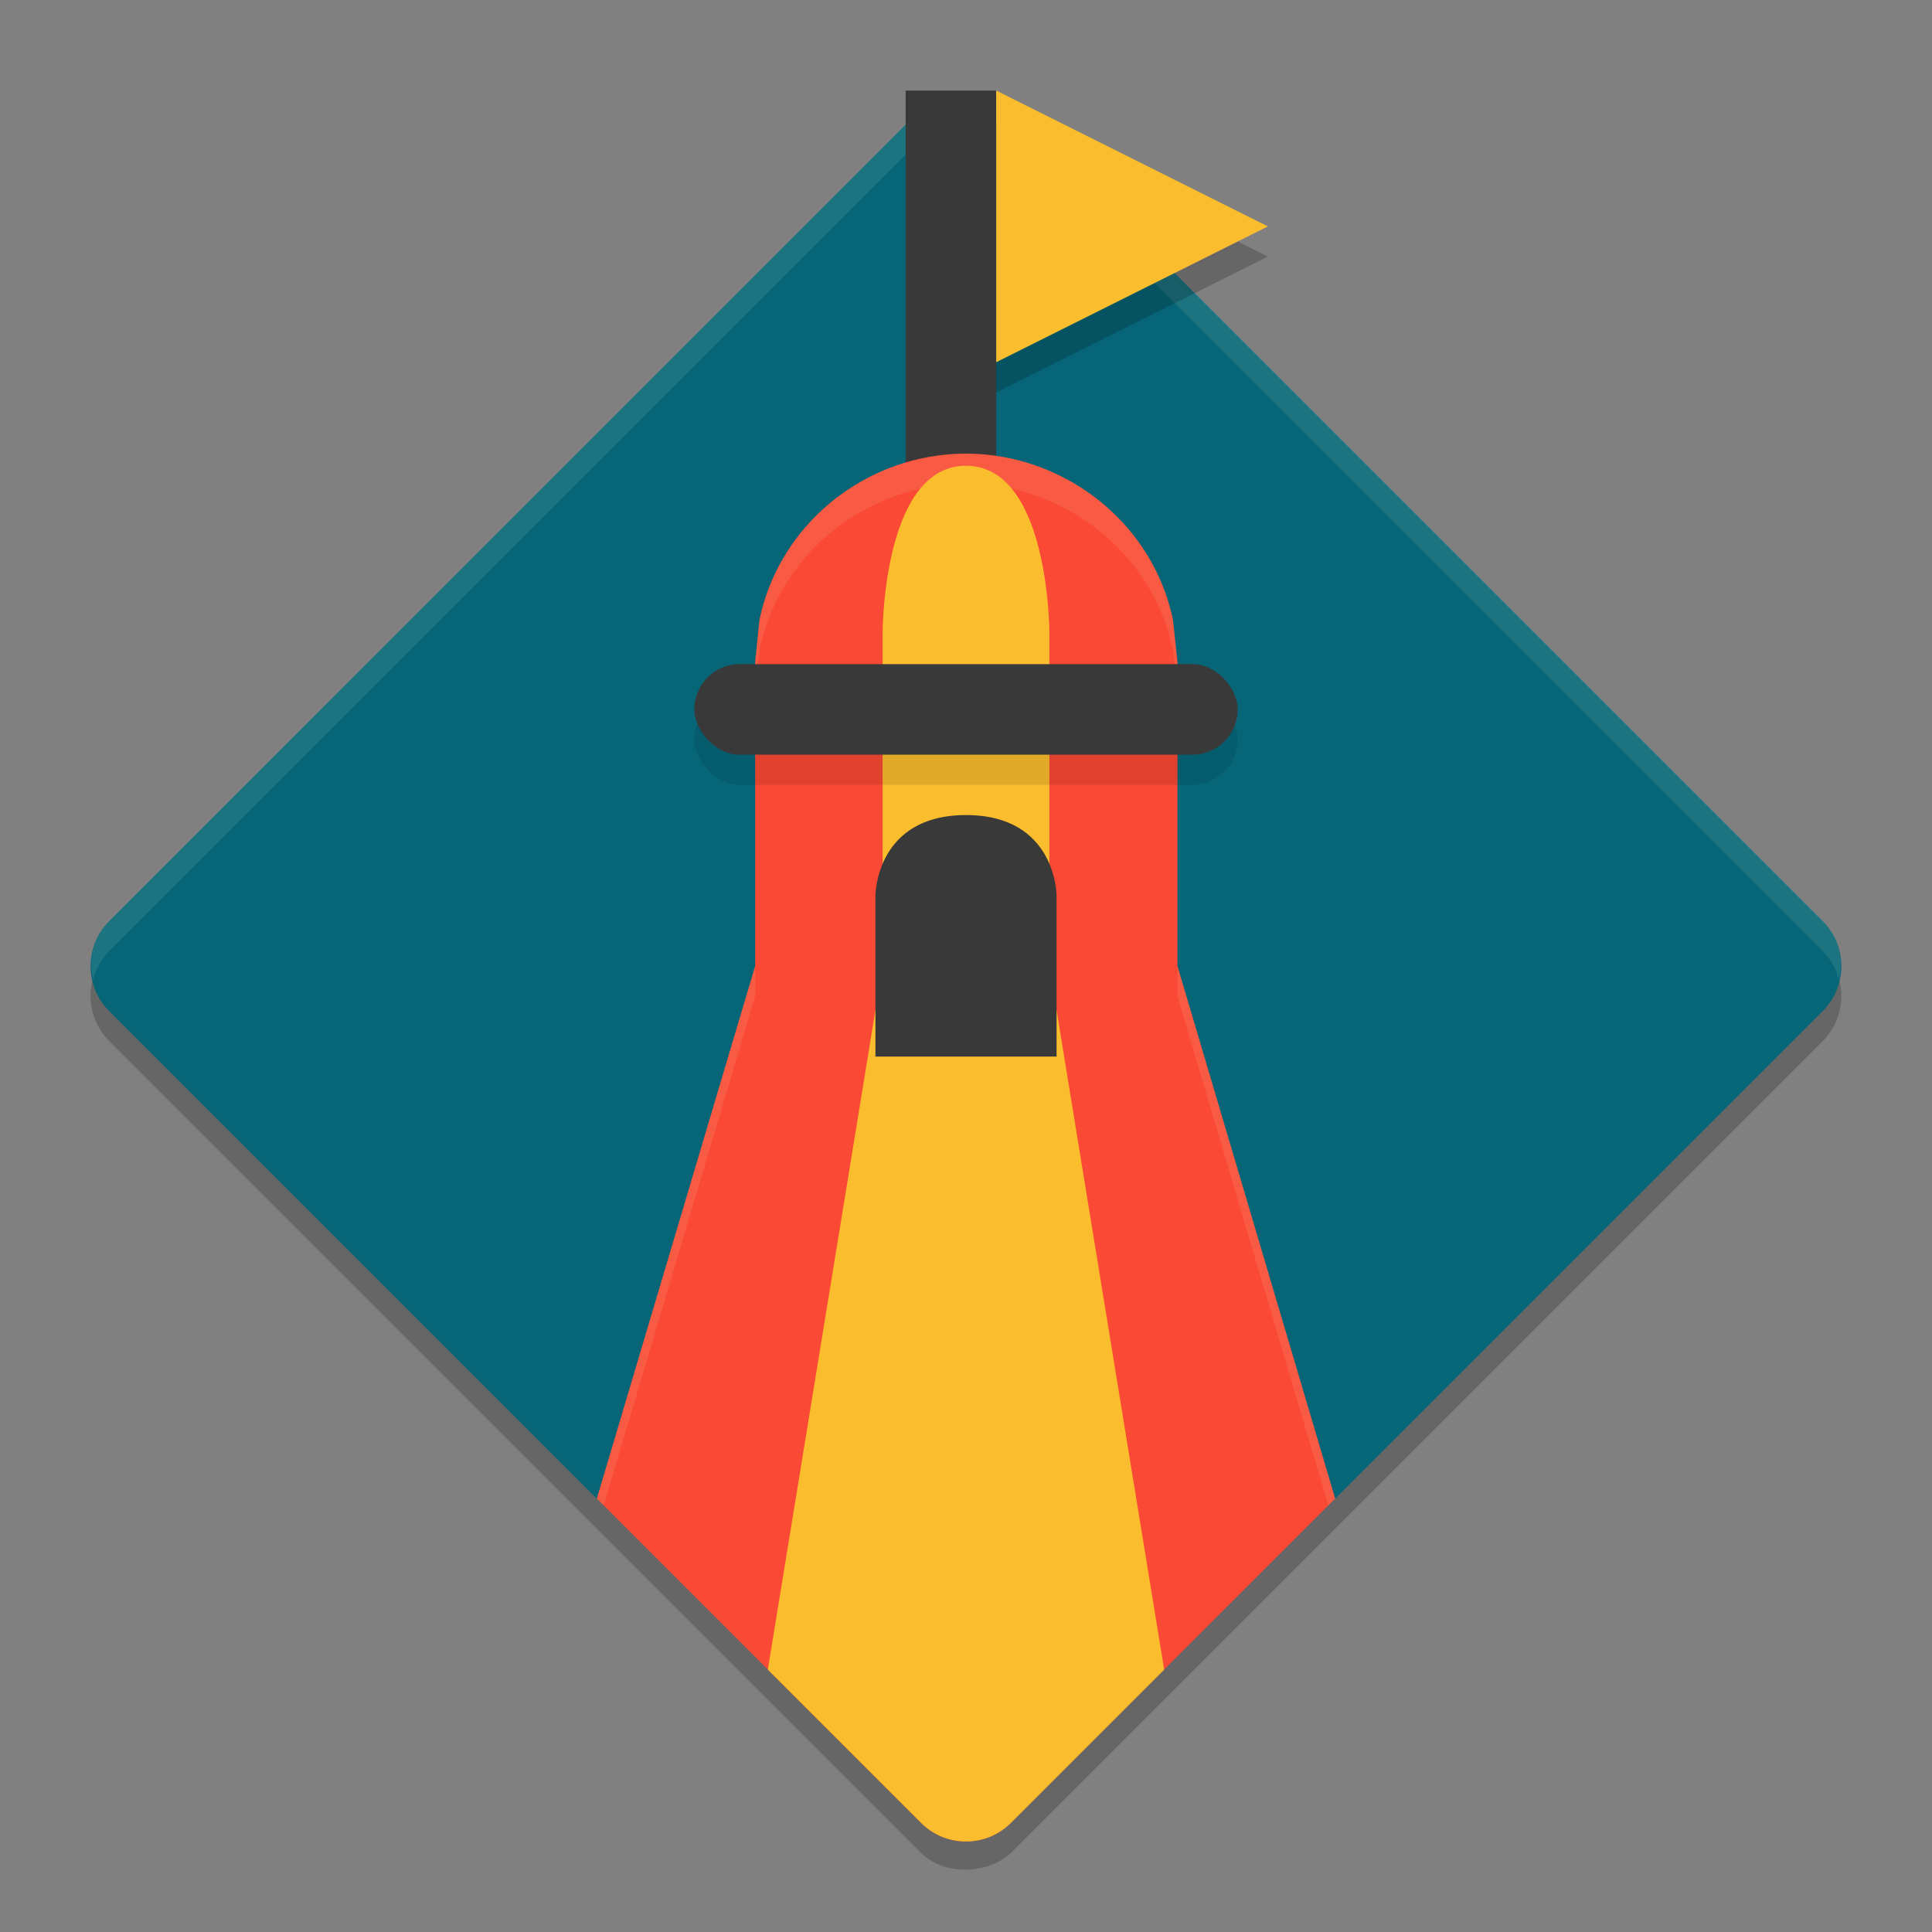 <svg xmlns="http://www.w3.org/2000/svg" width="64" height="64">
    <rect width="100%" height="100%" fill="#808080" stroke="none"/>
    <rect width="42.247" height="42.247" x="-67.08" y="-20.42" rx="2.112" ry="2.112" transform="scale(-1 1) rotate(-45)" opacity=".2"/>
    <rect width="42.247" height="42.247" x="-66.38" y="-21.12" rx="2.112" ry="2.112" transform="scale(-1 1) rotate(-45)" fill="#066678"/>
    <path d="M32 3c-.54 0-1.078.207-1.492.621L3.62 30.508a2.04 2.04 0 0 0-.533 1.947c.086-.345.259-.673.533-.947L30.508 4.62a2.103 2.103 0 0 1 2.984 0L60.38 31.508c.274.274.447.602.533.947a2.04 2.04 0 0 0-.533-1.947L33.492 3.62A2.103 2.103 0 0 0 32 3z" opacity=".1" fill="#F9F5D7"/>
    <path d="M30 3v14h3V3z" fill="#3A393A"/>
    <path d="M32 15.028c-3.28 0-6.188 2.309-6.844 5.523l-.14 1.381V32L19.77 49.645 30.506 60.38a2.107 2.107 0 0 0 2.988 0L44.23 49.645 39.005 32V21.932l-.146-1.38c-.656-3.213-3.58-5.521-6.859-5.524z" fill="#FA4934"/>
    <path d="M32 15.027c-3.28 0-6.188 2.31-6.844 5.524l-.14 1.383v1l.14-1.383c.656-3.215 3.563-5.523 6.844-5.524 3.279.003 6.204 2.311 6.86 5.524l.144 1.383v-1l-.145-1.383c-.655-3.213-3.58-5.52-6.859-5.524zM25.016 32L19.77 49.645l.228.228L25.016 33v-1zm13.988 0v1l4.998 16.873.228-.228L39.004 32z" opacity=".1" fill="#F9F5D7"/>
    <path d="M32 15.429c-2.762 0-2.762 5.523-2.762 5.523V32l-3.803 23.309 5.07 5.07a2.107 2.107 0 0 0 2.99 0l5.07-5.07L34.762 32V20.952s0-5.523-2.762-5.523z" fill="#F9BD2E"/>
    <rect width="18" height="3" x="23" y="23" rx="1.5" ry="1.5" opacity=".1"/>
    <rect width="18" height="3" x="23" y="22" rx="1.5" ry="1.5" fill="#3A393A"/>
    <path d="M32 27c-3 0-3 2.667-3 2.667V35h6v-5.334S35 27 32 27z" fill="#3A393A"/>
    <path d="M42 8.5l-4.5 2.25L33 13V4l4.5 2.25z" opacity=".2"/>
    <path d="M42 7.5l-4.5 2.25L33 12V3l4.5 2.25z" fill="#F9BD2E"/>
</svg>
